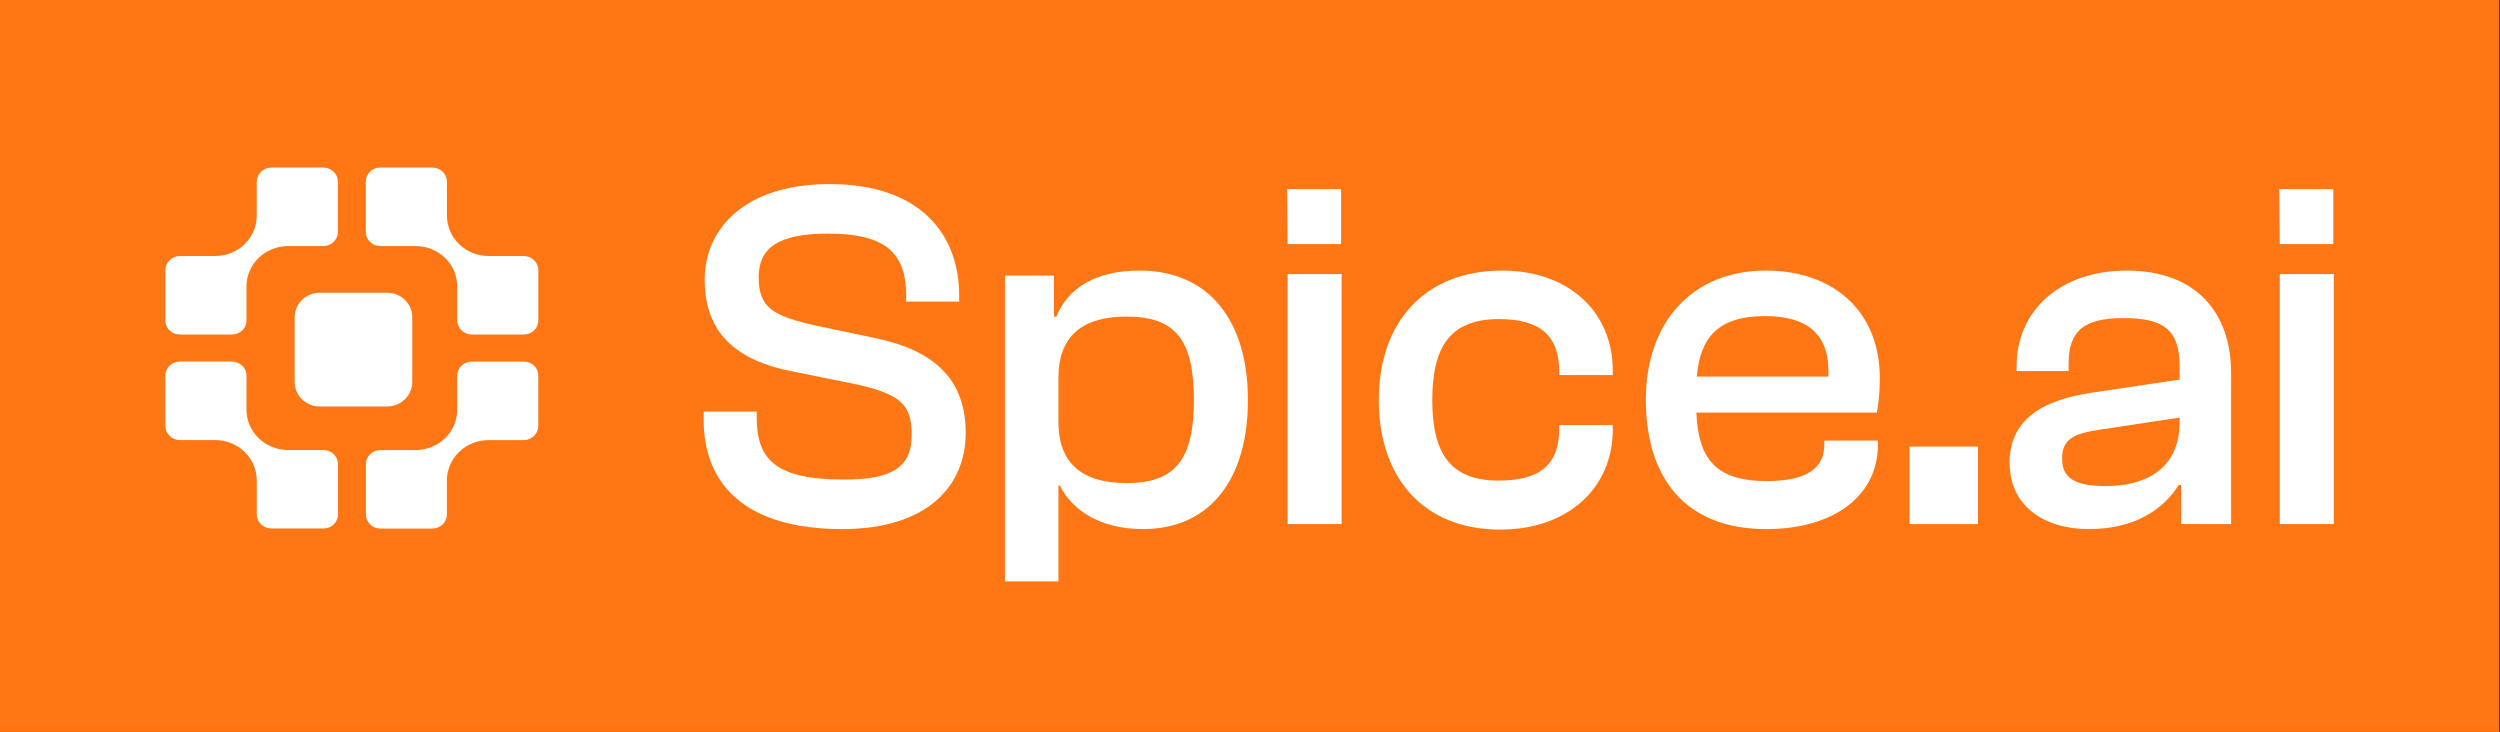 <svg width="2268" height="664" viewBox="0 0 2268 664" fill="none" xmlns="http://www.w3.org/2000/svg">
<rect x="0" y="0" width="2268" height="664" fill="#333333" stroke="none"/>
<rect width="2267.22" height="664" fill="#FF7714"/>
<path d="M475.043 232.233H443.21C438.254 232.236 433.346 231.293 428.768 229.458C424.189 227.623 420.029 224.933 416.526 221.54C413.022 218.149 410.243 214.122 408.347 209.691C406.451 205.26 405.476 200.511 405.477 195.715V164.895C405.477 163.201 405.132 161.523 404.461 159.958C403.791 158.393 402.808 156.971 401.57 155.773C400.331 154.575 398.861 153.626 397.243 152.978C395.625 152.331 393.891 151.999 392.14 152H344.883C343.174 151.999 341.482 152.323 339.903 152.955C338.324 153.587 336.89 154.515 335.682 155.684C334.473 156.853 333.515 158.242 332.862 159.77C332.209 161.298 331.874 162.935 331.875 164.589V210.506C331.874 212.177 332.212 213.831 332.872 215.375C333.531 216.919 334.499 218.322 335.719 219.504C336.939 220.686 338.387 221.623 339.982 222.263C341.577 222.902 343.286 223.232 345.012 223.232H377.045C387.053 223.231 396.651 227.078 403.729 233.925C410.804 240.775 414.778 250.064 414.778 259.75V290.661C414.778 294.06 416.173 297.319 418.657 299.723C421.14 302.126 424.508 303.476 428.02 303.476H475.196C478.693 303.473 482.047 302.127 484.519 299.732C486.991 297.337 488.379 294.091 488.379 290.706V245.186C488.384 243.487 488.043 241.805 487.375 240.234C486.707 238.664 485.725 237.236 484.487 236.033C483.248 234.83 481.776 233.875 480.156 233.223C478.535 232.571 476.798 232.235 475.043 232.233Z" fill="white"/>
<path d="M475.36 328.053H427.915C424.428 328.053 421.083 329.394 418.617 331.78C416.151 334.166 414.766 337.403 414.766 340.778V371.779C414.764 381.465 410.79 390.753 403.717 397.604C396.639 404.452 387.041 408.298 377.033 408.298H345.164C341.655 408.298 338.29 409.647 335.809 412.048C333.328 414.45 331.934 417.706 331.934 421.102V466.77C331.934 470.154 333.323 473.399 335.795 475.792C338.268 478.185 341.621 479.529 345.117 479.529H392.082C393.835 479.529 395.57 479.195 397.19 478.546C398.809 477.897 400.281 476.945 401.52 475.746C402.76 474.546 403.743 473.122 404.414 471.555C405.084 469.987 405.43 468.308 405.43 466.611V435.803C405.432 426.118 409.406 416.83 416.479 409.978C423.557 403.131 433.155 399.284 443.163 399.284H475.008C478.542 399.284 481.931 397.926 484.43 395.507C486.929 393.089 488.333 389.809 488.333 386.389V340.642C488.333 337.309 486.967 334.112 484.535 331.752C482.103 329.392 478.804 328.062 475.36 328.053Z" fill="white"/>
<path d="M293.368 408.252H261.335C251.331 408.252 241.736 404.405 234.662 397.559C231.157 394.168 228.375 390.143 226.477 385.711C224.58 381.28 223.602 376.531 223.602 371.734V340.812C223.602 337.416 222.208 334.159 219.726 331.758C217.245 329.356 213.88 328.007 210.371 328.007H163.184C161.452 328.007 159.738 328.337 158.139 328.979C156.539 329.62 155.086 330.56 153.861 331.744C152.637 332.929 151.666 334.336 151.004 335.884C150.341 337.432 150 339.091 150 340.767V386.321C150 388.017 150.345 389.697 151.016 391.264C151.687 392.832 152.67 394.256 153.91 395.455C155.149 396.655 156.62 397.607 158.24 398.256C159.859 398.905 161.595 399.239 163.348 399.239H195.181C205.189 399.241 214.786 403.087 221.866 409.932C228.938 416.784 232.912 426.072 232.915 435.757V466.543C232.918 469.962 234.323 473.24 236.821 475.658C239.319 478.076 242.706 479.436 246.239 479.439H293.555C297.004 479.436 300.311 478.108 302.75 475.748C305.189 473.388 306.56 470.187 306.563 466.85V420.921C306.548 417.548 305.149 414.319 302.675 411.943C300.2 409.568 296.853 408.24 293.368 408.252Z" fill="white"/>
<path d="M163.007 303.476H210.463C212.19 303.476 213.899 303.147 215.493 302.508C217.088 301.868 218.537 300.93 219.757 299.749C220.977 298.567 221.944 297.164 222.604 295.62C223.263 294.076 223.602 292.422 223.6 290.751V259.75C223.6 254.953 224.576 250.203 226.474 245.772C228.372 241.34 231.154 237.315 234.661 233.925C241.735 227.078 251.329 223.232 261.334 223.232H293.284C296.793 223.232 300.159 221.883 302.64 219.481C305.121 217.08 306.515 213.823 306.515 210.427V164.759C306.515 161.375 305.126 158.13 302.654 155.737C300.181 153.344 296.828 152 293.331 152H246.261C244.509 151.999 242.774 152.331 241.154 152.979C239.535 153.627 238.063 154.578 236.824 155.776C235.584 156.975 234.601 158.398 233.93 159.965C233.259 161.532 232.913 163.211 232.913 164.907V195.715C232.914 200.511 231.939 205.26 230.043 209.691C228.147 214.122 225.368 218.149 221.864 221.54C218.36 224.932 214.2 227.622 209.622 229.456C205.043 231.291 200.136 232.235 195.18 232.233H163.358C159.823 232.236 156.434 233.598 153.936 236.018C151.437 238.438 150.034 241.719 150.034 245.14V290.876C150.034 294.21 151.399 297.408 153.831 299.77C156.262 302.132 159.562 303.464 163.007 303.476Z" fill="white"/>
<path d="M351.084 265.548H290.228C277.58 265.548 267.326 275.472 267.326 287.713V346.609C267.326 358.85 277.58 368.774 290.228 368.774H351.084C363.732 368.774 373.986 358.85 373.986 346.609V287.713C373.986 275.472 363.732 265.548 351.084 265.548Z" fill="white"/>
<path d="M2116.76 221.433H2068.23L2067.78 171.538H2116.76V221.433ZM2117.22 475.446H2068.23V248.649H2117.22V475.446Z" fill="white"/>
<path d="M1894.78 479.98C1854.41 479.98 1823.11 459.115 1823.11 419.652C1823.11 382.457 1850.32 362.953 1898.4 356.149L1977.33 344.356V332.108C1977.33 298.543 1961.91 288.563 1926.53 288.563C1890.69 288.563 1876.63 299.903 1876.63 329.841V336.644H1829.46V332.108C1829.46 281.76 1868.92 245.472 1929.25 245.472C1992.3 245.472 2024.05 283.574 2024.05 338.459V475.444H1978.69V440.064H1976.42C1963.27 461.383 1937.41 479.98 1894.78 479.98ZM1870.74 416.023C1870.74 433.714 1882.08 440.971 1910.65 440.971C1942.4 440.971 1977.33 428.27 1977.33 382.911V378.829L1905.66 389.715C1879.81 393.344 1870.74 399.24 1870.74 416.023Z" fill="white"/>
<path d="M1794.43 475.445H1732.29V405.138H1794.43V475.445Z" fill="white"/>
<path d="M1602.43 479.98C1528.04 479.98 1493.12 432.806 1493.12 362.499C1493.12 292.646 1534.85 245.472 1601.98 245.472C1662.76 245.472 1705.4 281.76 1705.4 343.448C1705.4 355.242 1704.04 367.489 1702.68 374.293H1538.93C1540.74 415.57 1555.71 436.435 1602.89 436.435C1640.54 436.435 1655.05 423.734 1655.05 403.323V399.694H1703.58V403.776C1703.58 450.043 1663.21 479.98 1602.43 479.98ZM1601.07 286.749C1558.43 286.749 1542.11 306.707 1539.38 341.634H1658.68C1660.49 303.078 1639.63 286.749 1601.07 286.749Z" fill="white"/>
<path d="M1361.04 480.434C1290.73 480.434 1250.82 432.806 1250.82 362.953C1250.82 292.646 1292.09 245.472 1362.85 245.472C1422.27 245.472 1463.1 282.213 1463.1 336.191V340.273H1414.56V337.552C1414.56 304.439 1397.33 289.471 1359.68 289.471C1316.13 289.471 1299.35 313.965 1299.35 362.953C1299.35 411.941 1316.13 435.981 1359.68 435.981C1397.33 435.981 1414.56 421.466 1414.56 388.354V385.633H1463.1V389.715C1463.1 443.239 1421.82 480.434 1361.04 480.434Z" fill="white"/>
<path d="M1216.67 221.433H1168.13L1167.68 171.538H1216.67V221.433ZM1217.12 475.446H1168.13V248.649H1217.12V475.446Z" fill="white"/>
<path d="M960.213 527.449H911.678V250.008H956.131V287.203H958.398C968.831 260.894 994.686 245.472 1033.7 245.472C1097.2 245.472 1132.12 291.285 1132.12 362.953C1132.12 434.167 1098.11 479.98 1036.87 479.98C996.5 479.98 971.553 461.383 961.574 440.517H960.213V527.449ZM960.213 382.911C960.213 420.559 981.985 438.249 1021.9 438.249C1064.99 438.249 1083.14 418.291 1083.14 362.953C1083.14 307.161 1065.45 287.203 1021.9 287.203C981.985 287.203 960.213 304.893 960.213 342.541V382.911Z" fill="white"/>
<path d="M764.025 479.98C676.481 479.98 638.38 439.61 638.38 381.096V373.385H686.46V378.375C686.46 416.023 702.336 435.074 765.839 435.074C810.745 435.074 827.075 422.827 827.075 394.704C827.075 367.035 818.003 357.056 771.283 347.53L719.573 337.098C667.41 327.119 639.287 301.717 639.287 253.636C639.287 208.731 674.213 167 752.685 167C836.6 167 870.166 214.174 870.166 268.151V273.595H822.085V268.605C822.085 231.41 805.756 211.906 751.324 211.906C706.419 211.906 688.275 224.606 688.275 251.368C688.275 279.038 700.522 286.749 742.253 295.821L793.962 306.707C851.115 318.5 876.063 347.077 876.063 392.89C876.063 440.517 841.59 479.98 764.025 479.98Z" fill="white"/>
</svg>
